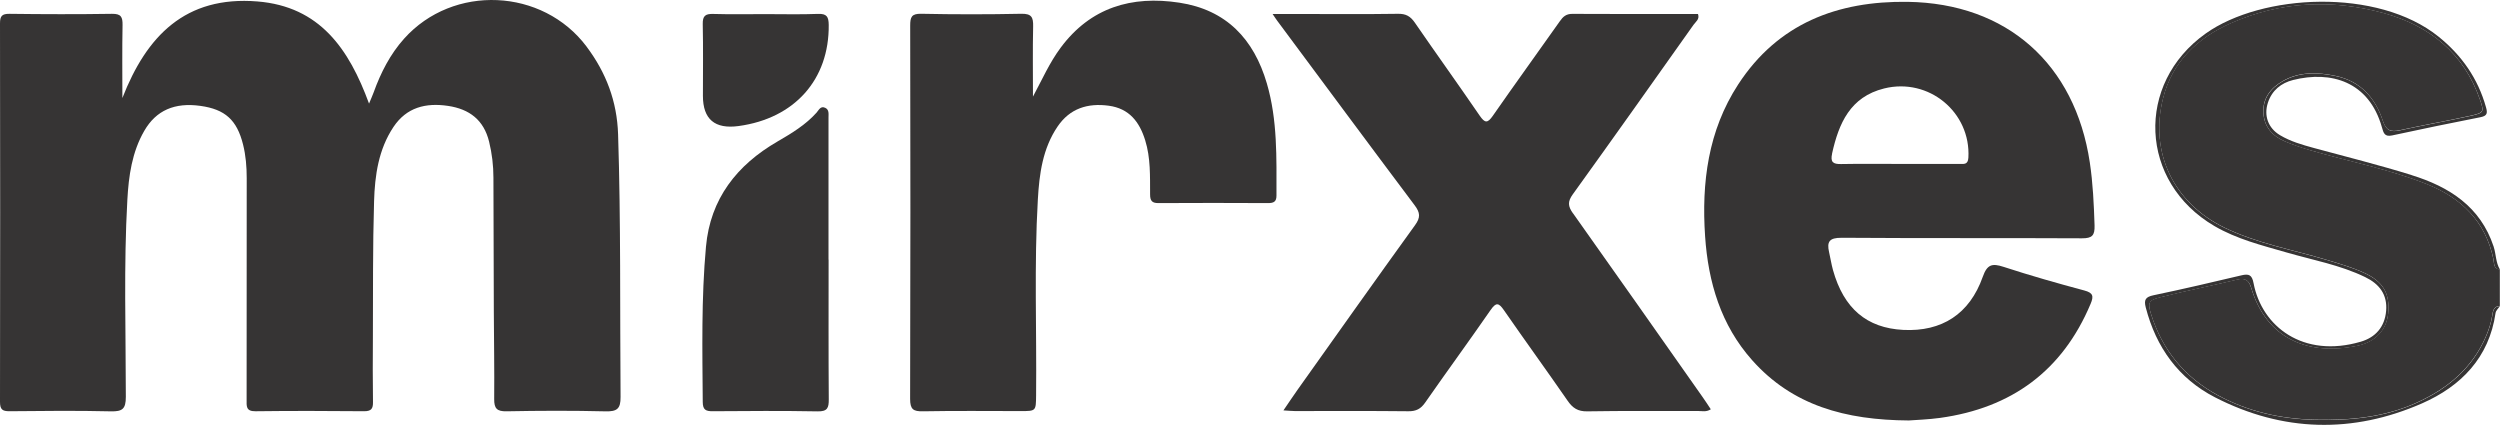 <svg width="102" height="18" viewBox="0 0 102 18" fill="none" xmlns="http://www.w3.org/2000/svg">
<path d="M101.733 10.582C101.411 9.025 100.414 8.063 98.984 7.498C97.453 6.893 95.832 6.587 94.255 6.127C93.904 6.023 93.559 5.908 93.223 5.766C92.704 5.547 92.375 5.161 92.345 4.603C92.312 4.02 92.632 3.599 93.125 3.313C93.815 2.913 94.565 2.943 95.303 3.098C96.306 3.312 96.913 3.99 97.219 4.93C97.347 5.324 97.544 5.395 97.919 5.311C98.874 5.098 99.84 4.935 100.795 4.722C101.339 4.599 101.357 4.568 101.182 4.064C100.524 2.164 99.121 1.041 97.245 0.53C95.139 -0.042 93.029 0.053 91.012 0.947C89.651 1.55 88.629 2.512 88.251 4.008C87.69 6.226 88.685 8.275 90.751 9.282C92.078 9.928 93.524 10.18 94.918 10.598C95.443 10.755 95.97 10.906 96.468 11.135C97.236 11.49 97.516 11.98 97.436 12.792C97.371 13.439 96.932 13.946 96.19 14.102C94.175 14.527 92.475 13.829 91.85 11.747C91.749 11.411 91.586 11.331 91.273 11.406C90.225 11.658 89.166 11.865 88.12 12.13C87.669 12.246 87.613 12.34 87.76 12.809C88.222 14.284 89.137 15.396 90.499 16.131C91.735 16.796 93.059 17.092 94.464 17.123C95.893 17.156 97.285 17.022 98.597 16.429C99.859 15.858 100.874 15.017 101.432 13.708C101.542 13.448 101.63 13.184 101.677 12.904C101.708 12.716 101.721 12.496 101.993 12.48V10.992C101.727 10.97 101.764 10.736 101.733 10.582Z" fill="#363434"/>
<path d="M98.393 7.142C97.079 6.735 95.743 6.4 94.415 6.04C93.934 5.909 93.454 5.772 93.024 5.515C92.541 5.227 92.356 4.719 92.532 4.187C92.697 3.687 93.07 3.386 93.559 3.264C95.1 2.877 96.65 3.316 97.182 5.193C97.247 5.423 97.289 5.592 97.597 5.526C98.797 5.267 99.997 5.018 101.203 4.782C101.483 4.728 101.497 4.613 101.428 4.373C101.098 3.201 100.442 2.261 99.495 1.497C97.011 -0.508 92.277 -0.258 89.994 1.366C87.109 3.418 87.286 7.429 90.344 9.22C91.259 9.756 92.272 10.006 93.276 10.296C94.357 10.61 95.477 10.809 96.5 11.306C97.07 11.582 97.41 12.009 97.354 12.682C97.298 13.344 96.916 13.767 96.318 13.942C93.974 14.628 92.284 13.33 91.945 11.552C91.88 11.21 91.754 11.162 91.45 11.234C90.257 11.517 89.06 11.796 87.86 12.047C87.533 12.116 87.466 12.235 87.547 12.546C87.968 14.169 88.882 15.445 90.372 16.211C93.134 17.63 95.996 17.698 98.823 16.456C100.403 15.761 101.556 14.595 101.819 12.77C101.833 12.668 101.936 12.581 101.997 12.487C101.724 12.502 101.712 12.723 101.68 12.91C101.633 13.19 101.547 13.454 101.435 13.715C100.877 15.023 99.862 15.865 98.601 16.435C97.289 17.028 95.898 17.163 94.467 17.13C93.062 17.098 91.738 16.802 90.503 16.138C89.14 15.403 88.225 14.29 87.764 12.816C87.617 12.348 87.673 12.252 88.124 12.137C89.168 11.871 90.228 11.664 91.276 11.412C91.59 11.337 91.754 11.418 91.854 11.754C92.48 13.835 94.179 14.533 96.194 14.108C96.936 13.953 97.375 13.445 97.439 12.798C97.52 11.986 97.242 11.496 96.472 11.141C95.975 10.912 95.449 10.762 94.922 10.604C93.526 10.186 92.081 9.934 90.755 9.289C88.689 8.283 87.694 6.232 88.255 4.014C88.633 2.519 89.656 1.555 91.016 0.953C93.033 0.059 95.142 -0.037 97.249 0.536C99.124 1.047 100.528 2.17 101.185 4.07C101.36 4.574 101.343 4.606 100.799 4.728C99.843 4.941 98.877 5.104 97.922 5.318C97.55 5.402 97.352 5.33 97.223 4.936C96.916 3.997 96.309 3.318 95.307 3.105C94.569 2.947 93.82 2.919 93.129 3.32C92.637 3.605 92.317 4.026 92.349 4.609C92.38 5.167 92.709 5.554 93.227 5.772C93.563 5.914 93.907 6.031 94.259 6.133C95.834 6.593 97.455 6.899 98.988 7.504C100.417 8.069 101.414 9.03 101.736 10.588C101.768 10.742 101.731 10.977 101.997 10.998C101.824 10.709 101.841 10.37 101.74 10.06C101.201 8.428 99.927 7.621 98.396 7.146L98.393 7.142Z" fill="#363434"/>
<path d="M23.935 1.904C22.139 -0.492 18.488 -0.655 16.488 1.577C15.916 2.216 15.535 2.966 15.246 3.767C15.195 3.906 15.134 4.04 15.057 4.227C14.238 1.994 13.049 0.265 10.502 0.059C7.557 -0.179 5.976 1.476 4.993 4C4.993 3.008 4.981 2.014 5 1.023C5.005 0.695 4.942 0.559 4.571 0.564C3.177 0.585 1.783 0.582 0.388 0.564C0.077 0.562 0 0.655 0 0.956C0.009 6.103 0.01 11.248 0 16.393C0 16.704 0.093 16.781 0.394 16.778C1.77 16.764 3.149 16.75 4.526 16.783C4.996 16.793 5.134 16.683 5.134 16.193C5.134 13.513 5.045 10.833 5.196 8.155C5.25 7.179 5.383 6.208 5.887 5.337C6.37 4.502 7.125 4.173 8.177 4.32C9.184 4.46 9.665 4.894 9.916 5.893C10.029 6.344 10.066 6.804 10.066 7.27C10.062 10.28 10.066 13.293 10.062 16.303C10.062 16.559 10.024 16.785 10.423 16.779C11.899 16.76 13.378 16.765 14.854 16.778C15.145 16.779 15.223 16.678 15.218 16.403C15.204 15.527 15.209 14.65 15.214 13.772C15.223 11.919 15.206 10.065 15.262 8.214C15.293 7.156 15.442 6.096 16.054 5.179C16.588 4.38 17.368 4.186 18.278 4.32C19.156 4.45 19.738 4.897 19.955 5.779C20.074 6.264 20.132 6.754 20.132 7.252C20.136 9.072 20.141 10.893 20.148 12.712C20.153 13.903 20.174 15.095 20.163 16.284C20.16 16.66 20.27 16.79 20.669 16.781C22.013 16.755 23.358 16.75 24.701 16.783C25.17 16.795 25.324 16.683 25.319 16.198C25.291 12.626 25.333 9.054 25.218 5.48C25.174 4.128 24.728 2.964 23.933 1.903L23.935 1.904Z" fill="#363434"/>
<path d="M75.131 9.701C78.401 9.725 81.672 9.706 84.942 9.723C85.365 9.725 85.47 9.603 85.458 9.197C85.43 8.336 85.392 7.479 85.264 6.627C84.662 2.612 81.879 0.133 77.831 0.075C74.972 0.035 72.54 0.954 70.917 3.447C69.689 5.334 69.42 7.453 69.568 9.639C69.694 11.511 70.21 13.261 71.489 14.697C73.13 16.543 75.287 17.139 77.881 17.155C78.168 17.132 78.667 17.118 79.159 17.05C82.075 16.644 84.148 15.129 85.297 12.396C85.43 12.08 85.399 11.947 85.038 11.851C83.933 11.555 82.83 11.242 81.744 10.887C81.277 10.735 81.076 10.787 80.897 11.293C80.359 12.816 79.223 13.54 77.652 13.46C76.162 13.383 75.224 12.587 74.785 11.016C74.719 10.778 74.683 10.532 74.627 10.29C74.528 9.86 74.638 9.699 75.133 9.702L75.131 9.701ZM74.748 6.267C75.023 5.03 75.487 3.954 76.872 3.609C78.695 3.156 80.416 4.582 80.31 6.436C80.292 6.735 80.112 6.686 79.939 6.688C79.127 6.692 78.315 6.688 77.504 6.688C76.708 6.688 75.913 6.678 75.117 6.693C74.788 6.7 74.673 6.615 74.75 6.267H74.748Z" fill="#363434"/>
<path d="M64.176 8.703C63.972 8.416 63.954 8.227 64.169 7.929C65.824 5.632 67.46 3.321 69.096 1.012C69.183 0.888 69.355 0.788 69.278 0.571C67.57 0.571 65.861 0.577 64.152 0.566C63.895 0.564 63.769 0.683 63.638 0.871C62.731 2.156 61.808 3.43 60.91 4.721C60.69 5.038 60.583 5.027 60.368 4.714C59.498 3.444 58.599 2.193 57.726 0.925C57.548 0.666 57.362 0.557 57.039 0.563C55.695 0.584 54.35 0.571 53.007 0.571C52.669 0.571 52.331 0.571 51.922 0.571C52.022 0.718 52.065 0.787 52.113 0.85C53.979 3.36 55.841 5.876 57.719 8.377C57.945 8.678 57.961 8.872 57.735 9.185C56.126 11.412 54.537 13.657 52.945 15.896C52.758 16.159 52.58 16.43 52.364 16.744C52.573 16.757 52.7 16.769 52.828 16.771C54.371 16.771 55.916 16.762 57.459 16.779C57.779 16.783 57.97 16.682 58.15 16.421C59.03 15.158 59.939 13.916 60.816 12.649C61.04 12.326 61.148 12.35 61.358 12.653C62.215 13.891 63.102 15.111 63.958 16.349C64.164 16.648 64.376 16.79 64.761 16.783C66.27 16.757 67.782 16.774 69.292 16.769C69.449 16.769 69.617 16.818 69.801 16.699C69.691 16.533 69.587 16.37 69.475 16.213C67.712 13.708 65.954 11.201 64.18 8.704L64.176 8.703Z" fill="#363434"/>
<path d="M48.117 0.109C46.172 -0.188 44.498 0.302 43.277 1.943C42.82 2.557 42.517 3.251 42.145 3.942C42.145 2.985 42.131 2.03 42.152 1.073C42.16 0.706 42.089 0.554 41.671 0.562C40.311 0.59 38.949 0.59 37.589 0.562C37.192 0.554 37.136 0.694 37.136 1.044C37.147 6.12 37.148 11.199 37.133 16.275C37.133 16.706 37.264 16.79 37.665 16.781C38.991 16.756 40.318 16.772 41.646 16.772C42.271 16.772 42.266 16.772 42.273 16.125C42.3 13.462 42.19 10.8 42.344 8.139C42.404 7.096 42.54 6.057 43.151 5.16C43.653 4.423 44.377 4.198 45.236 4.313C46.074 4.427 46.489 4.971 46.723 5.721C46.949 6.447 46.919 7.193 46.924 7.934C46.924 8.185 46.998 8.288 47.262 8.286C48.756 8.277 50.248 8.279 51.742 8.286C51.962 8.286 52.081 8.232 52.08 7.983C52.08 6.446 52.127 4.906 51.688 3.405C51.158 1.595 50.036 0.401 48.117 0.109Z" fill="#363434"/>
<path d="M33.803 10.593C33.803 10.213 33.803 9.832 33.803 9.452C33.803 7.898 33.803 6.345 33.803 4.792C33.803 4.646 33.835 4.475 33.667 4.398C33.476 4.31 33.406 4.494 33.315 4.596C32.866 5.096 32.299 5.439 31.725 5.771C30.06 6.735 28.98 8.114 28.804 10.062C28.611 12.171 28.657 14.287 28.672 16.402C28.674 16.726 28.8 16.78 29.084 16.778C30.509 16.768 31.935 16.757 33.361 16.784C33.761 16.791 33.816 16.64 33.814 16.296C33.8 14.396 33.807 12.494 33.807 10.593H33.803Z" fill="#363434"/>
<path d="M33.376 0.567C32.664 0.595 31.949 0.576 31.237 0.576C30.523 0.576 29.809 0.59 29.096 0.569C28.774 0.559 28.665 0.653 28.672 0.984C28.693 1.96 28.679 2.936 28.679 3.91C28.679 4.866 29.166 5.276 30.138 5.142C32.426 4.829 33.833 3.239 33.812 1.019C33.808 0.685 33.735 0.553 33.374 0.567H33.376Z" fill="#363434"/>
</svg>

